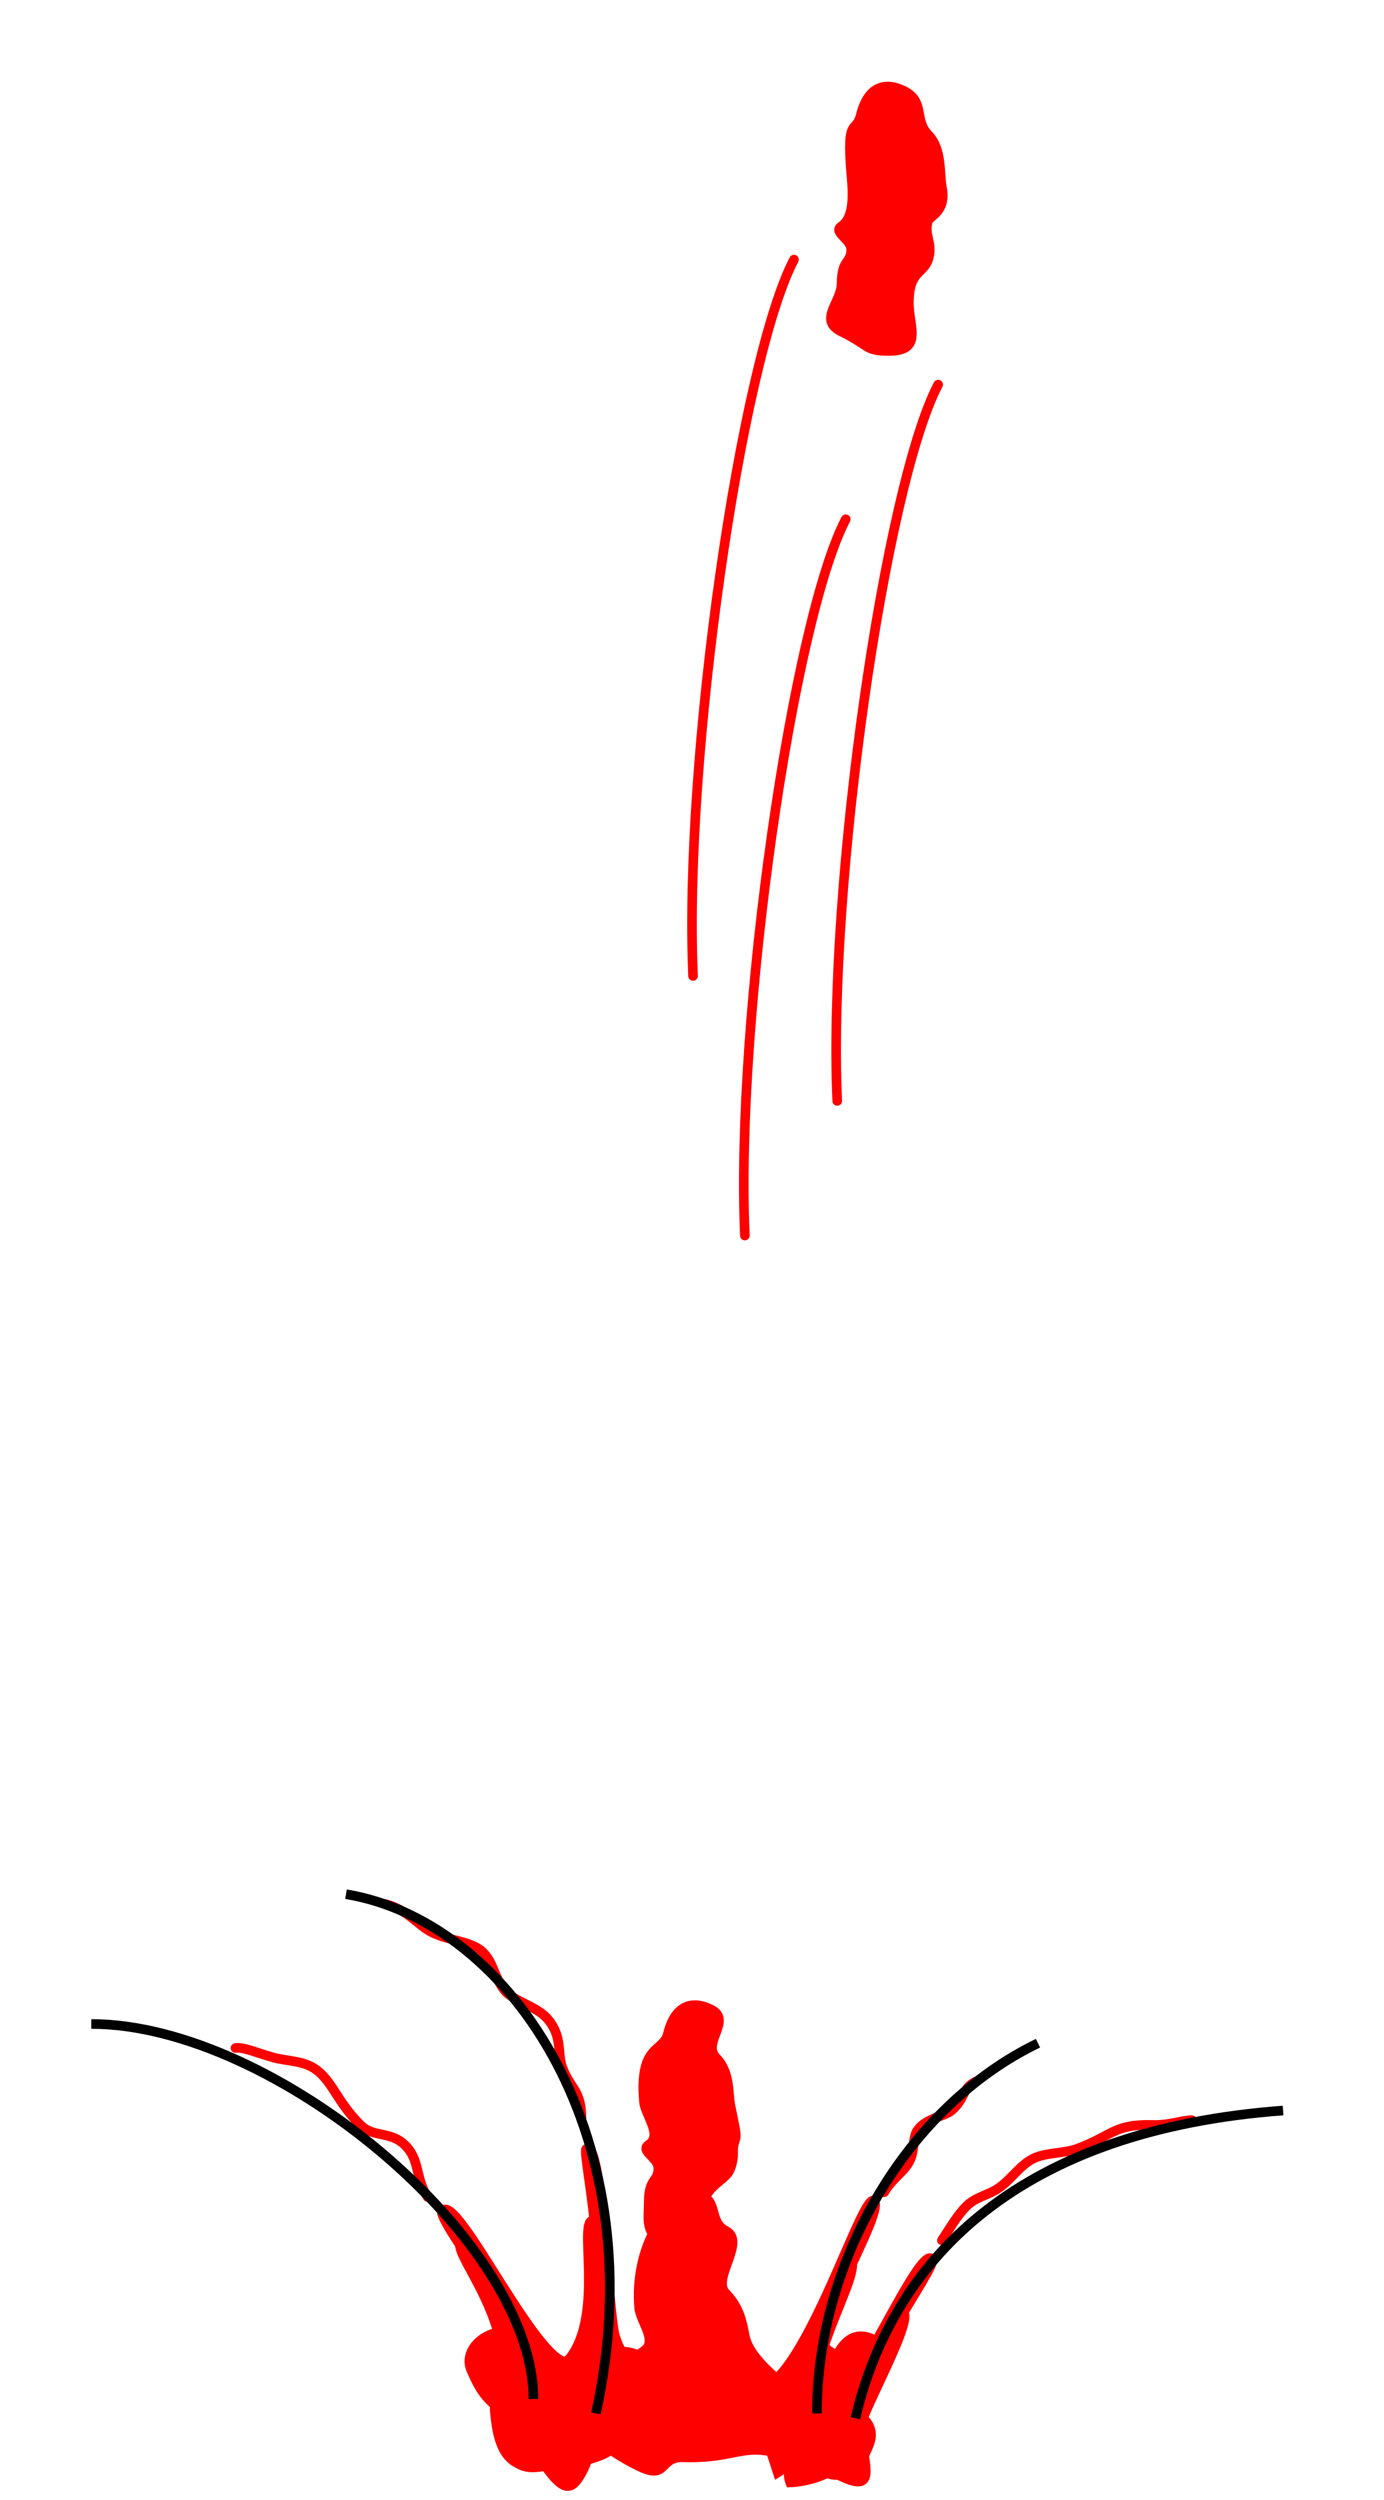 <svg width="144" height="260" viewBox="0 0 144 260" fill="none" xmlns="http://www.w3.org/2000/svg">
<g id="Kakje2">
<path id="speedje3" d="M87.11 114.5C86.11 92 92.11 50.5 97.61 40" stroke="#FF0000" stroke-linecap="round"/>
<path id="speedje2" d="M77.5 128.5C76.5 106 82.5 64.5 88 54" stroke="#FF0000" stroke-linecap="round"/>
<path id="speedje1" d="M72.11 101.5C71.11 79 77.11 37.5 82.61 27" stroke="#FF0000" stroke-linecap="round"/>
<path id="kakje0" d="M87.566 29.459C87.566 31.459 85.066 33.29 87.566 34.5C90.566 35.952 89.933 36.5 92.5 36.5C96.062 36.5 94.565 33.993 94.565 31.5C94.565 28.146 96.066 28.5 96.565 27C97.135 25.29 96.065 24.459 96.565 22.959C96.724 22.484 98.5 22 98 19.5C97.716 18.079 98.065 15.542 96.565 14C95.065 12.458 96.279 10.565 94.065 9.459C92.065 8.459 90.303 9.008 89.565 11.959C89.065 13.958 88.065 12 88.565 18C88.684 19.428 89.065 22.514 87.565 23.514C86.602 24.157 88.566 24.84 88.565 25.959C88.565 27.41 87.566 26.958 87.566 29.459Z" fill="#FF0000" stroke="#FF0000" stroke-linecap="round"/>
<path id="kakje1" d="M67.501 229C67.5 231 67 232.29 69.5 233.5C72.5 234.952 68.933 237.5 71.5 237.5C75.062 237.5 73 232.993 73 230.5C73 227.146 75.5 227 76 225.5C76.57 223.79 76 224 76.5 222.5C76.658 222.026 76.5 221.5 76 219C75.716 217.579 76 215.542 74.5 214C73 212.458 76.214 210.107 74 209C72 208 70.238 208.549 69.5 211.5C69 213.5 66.5 212.556 67 218.556C67.119 219.984 69 222.056 67.5 223.056C66.536 223.699 68.5 224.382 68.5 225.5C68.5 226.951 67.501 226.5 67.501 229Z" fill="#FF0000" stroke="#FF0000" stroke-linecap="round"/>
<path id="kakje2" d="M60.5 251C60.5 253 64 255.29 66.5 256.5C69.5 257.952 68.5 255.548 71.067 255.548C74.629 255.548 73.5 253.5 79.5 254.451C82.813 254.977 84 252.952 84.5 251.451C85.07 249.741 83.627 248.452 82.5 248.451C82 248.451 78 245.5 77.5 243C77.216 241.579 77 240.042 75.5 238.5C74 236.958 77.713 233.106 75.5 232C73.5 231 75 228 72 228.5C69.124 228.979 66 234 66.5 240C66.619 241.428 68.5 243.5 67 244.5C66.036 245.143 65 246.5 64 247C62.462 247.769 60.5 248.5 60.5 251Z" fill="#FF0000" stroke="#FF0000" stroke-linecap="round"/>
<path id="kakje3" d="M51.5 251C51.933 255.451 53.321 258.047 59.567 255.549C64.567 253.549 65.785 255.328 71.067 255.549C77.895 255.834 77.287 252.894 85.5 257C88.5 258.5 90 255.5 90.5 254C91.07 252.29 89.627 251 88.5 251C88 251 87.433 249.971 86.5 249.5C85.933 249.214 85.145 249.663 84.5 249C83.855 248.337 82 249 79.567 248.549C72.128 247.168 70.23 250.551 67.5 246C66 243.499 62 245 61 245C59.567 245 58.921 245.61 58 246C56.933 246.452 54.933 245.951 53.933 246.452C52.395 247.221 51.258 248.512 51.5 251Z" fill="#FF0000" stroke="#FF0000" stroke-linecap="round"/>
<path id="kakje4" d="M52.567 248.548C52.172 256.348 53.321 258.047 59.567 255.548C64.567 253.548 65.785 255.328 71.067 255.548C77.895 255.833 77.567 252.048 86.567 257.048C92.825 260.525 88.5 254.5 90 251C91.528 247.436 94.797 241.297 94 240.5C91.785 238.285 90.527 253 86.567 251C81.618 248.5 89.959 236.5 88.5 235C87.041 233.5 84.98 248.007 79.567 248.548C72.038 249.301 65.797 250.1 63.067 245.548C61.567 243.048 62.7 230.1 61.5 231C60.3 231.9 63.045 242.022 58.567 246.048C55.866 248.476 50.013 230.918 48 233C46.805 234.236 53 240 52.567 248.548Z" fill="#FF0000" stroke="#FF0000" stroke-linecap="round"/>
<path id="kakje5" d="M55.5 245C56.5 247.5 56.518 250.982 60 247.5C63 244.5 66.718 249.28 72 249.5C78.828 249.785 81.144 248.596 84 250.5C85.5 251.5 89.229 255.301 89 251.5C88.759 247.5 97.471 235.781 97 235C95.795 233 88.425 250.687 86 250.5C79.5 250 92 231 91 229C90 227 83.929 247.599 79 248.5C71.557 249.861 65.529 248.082 64 243C63.246 240.492 62.663 222.245 61 223.5C60.432 223.929 64.806 241.236 59.5 245.5C56.67 247.775 47.429 227.482 46 230C45.502 230.877 54.558 242.645 55.5 245Z" fill="#FF0000" stroke="#FF0000" stroke-linecap="round"/>
<path id="splashL2" d="M53.532 251.838C50.964 249.681 50.306 249.421 49.114 246.667C47.922 244.459 50.737 241.606 54.483 242.709C58.23 243.811 57.066 248.674 58.257 251.427C59.449 254.18 62.401 253.447 60.641 256.933C58.881 260.419 57.888 258.125 53.532 251.838Z" fill="#FF0000" stroke="#FF0000" stroke-linecap="round"/>
<path id="splashL1" d="M63.907 251.243C65.107 254.643 63.407 255.243 60.307 256.043C58.707 254.843 61.107 249.143 60.307 246.043C59.507 242.943 62.707 247.843 63.907 251.243Z" fill="#FF0000" stroke="#FF0000" stroke-linecap="round"/>
<path id="splashR1" d="M81.423 250.362C78.874 251.943 79.665 253.218 80.924 257.144C82.765 256.002 86.535 252.721 86.888 248.736C87.328 243.756 88.221 246.144 85.79 244.122C83.359 242.1 83.973 248.78 81.423 250.362Z" fill="#FF0000" stroke="#FF0000" stroke-linecap="round"/>
<path id="splashR2" d="M89.864 252.009C90.101 255.907 85.421 258.051 82.222 258.181C81.606 256.487 82.791 254.876 85.161 251.653L85.161 251.653C87.531 248.431 85.517 246.95 87.59 244.13C89.249 241.874 91.417 243.427 92.293 244.485C91.405 245.694 89.675 248.89 89.864 252.009Z" fill="#FF0000" stroke="#FF0000" stroke-linecap="round"/>
<path id="bounceRight1" d="M92 228C92.683 226.759 93.917 225.955 94.5 225C95.293 223.702 94.853 222.365 95.5 221.5C96.425 220.263 98.266 220.127 99 219.5C100.42 218.287 100.101 217.199 101.5 216.5" stroke="#FF0000" stroke-linecap="round"/>
<path id="bounceRight2" d="M98 233C98.809 231.787 99.529 230.496 100.5 229.5C101.537 228.436 102.836 228.34 104 227.5C105.288 226.57 106.135 225.187 107.5 224.5C108.736 223.878 110.764 223.949 112 223.5C115.791 222.122 115.856 220.876 120 221C121.619 221.048 123.057 220.5 124 220.5" stroke="#FF0000" stroke-linecap="round"/>
<path id="bounceLeft1" d="M40 198C42.488 198.622 43.418 200.224 45 201C46.728 201.849 49.04 201.89 50.205 203C51.359 204.098 51.369 205.568 52.5 207C53.385 208.121 55.843 208.632 57 210C58.549 211.83 57.963 213.525 58.5 215C59.337 217.3 60.526 217.327 60.5 220.5" stroke="#FF0000" stroke-linecap="round"/>
<path id="bounceLeft2" d="M44.5 228.5C43.308 226.758 43.639 224.93 42.5 223.5C40.876 221.46 38.988 222.472 37.5 221C34.91 218.438 34.54 216.174 32.5 215C31.304 214.312 29.669 214.326 28.5 214C26.602 213.471 25.312 212.865 24.5 213" stroke="#FF0000" stroke-linecap="round"/>
<path id="alongPathR1" d="M85 251C85 235 94.5 219 108 212.5" stroke="black"/>
<path id="alongPathR2" d="M89 251.5C93 234.5 106.5 221.5 133.5 219.5" stroke="black"/>
<path id="alongPathL2" d="M55.5 249.5C55.5 233 28.5 210.5 9.5 210.5" stroke="black"/>
<path id="alongPathL1" d="M62 251C68.229 222.847 53.464 199.917 36 197" stroke="black"/>
</g>
</svg>
